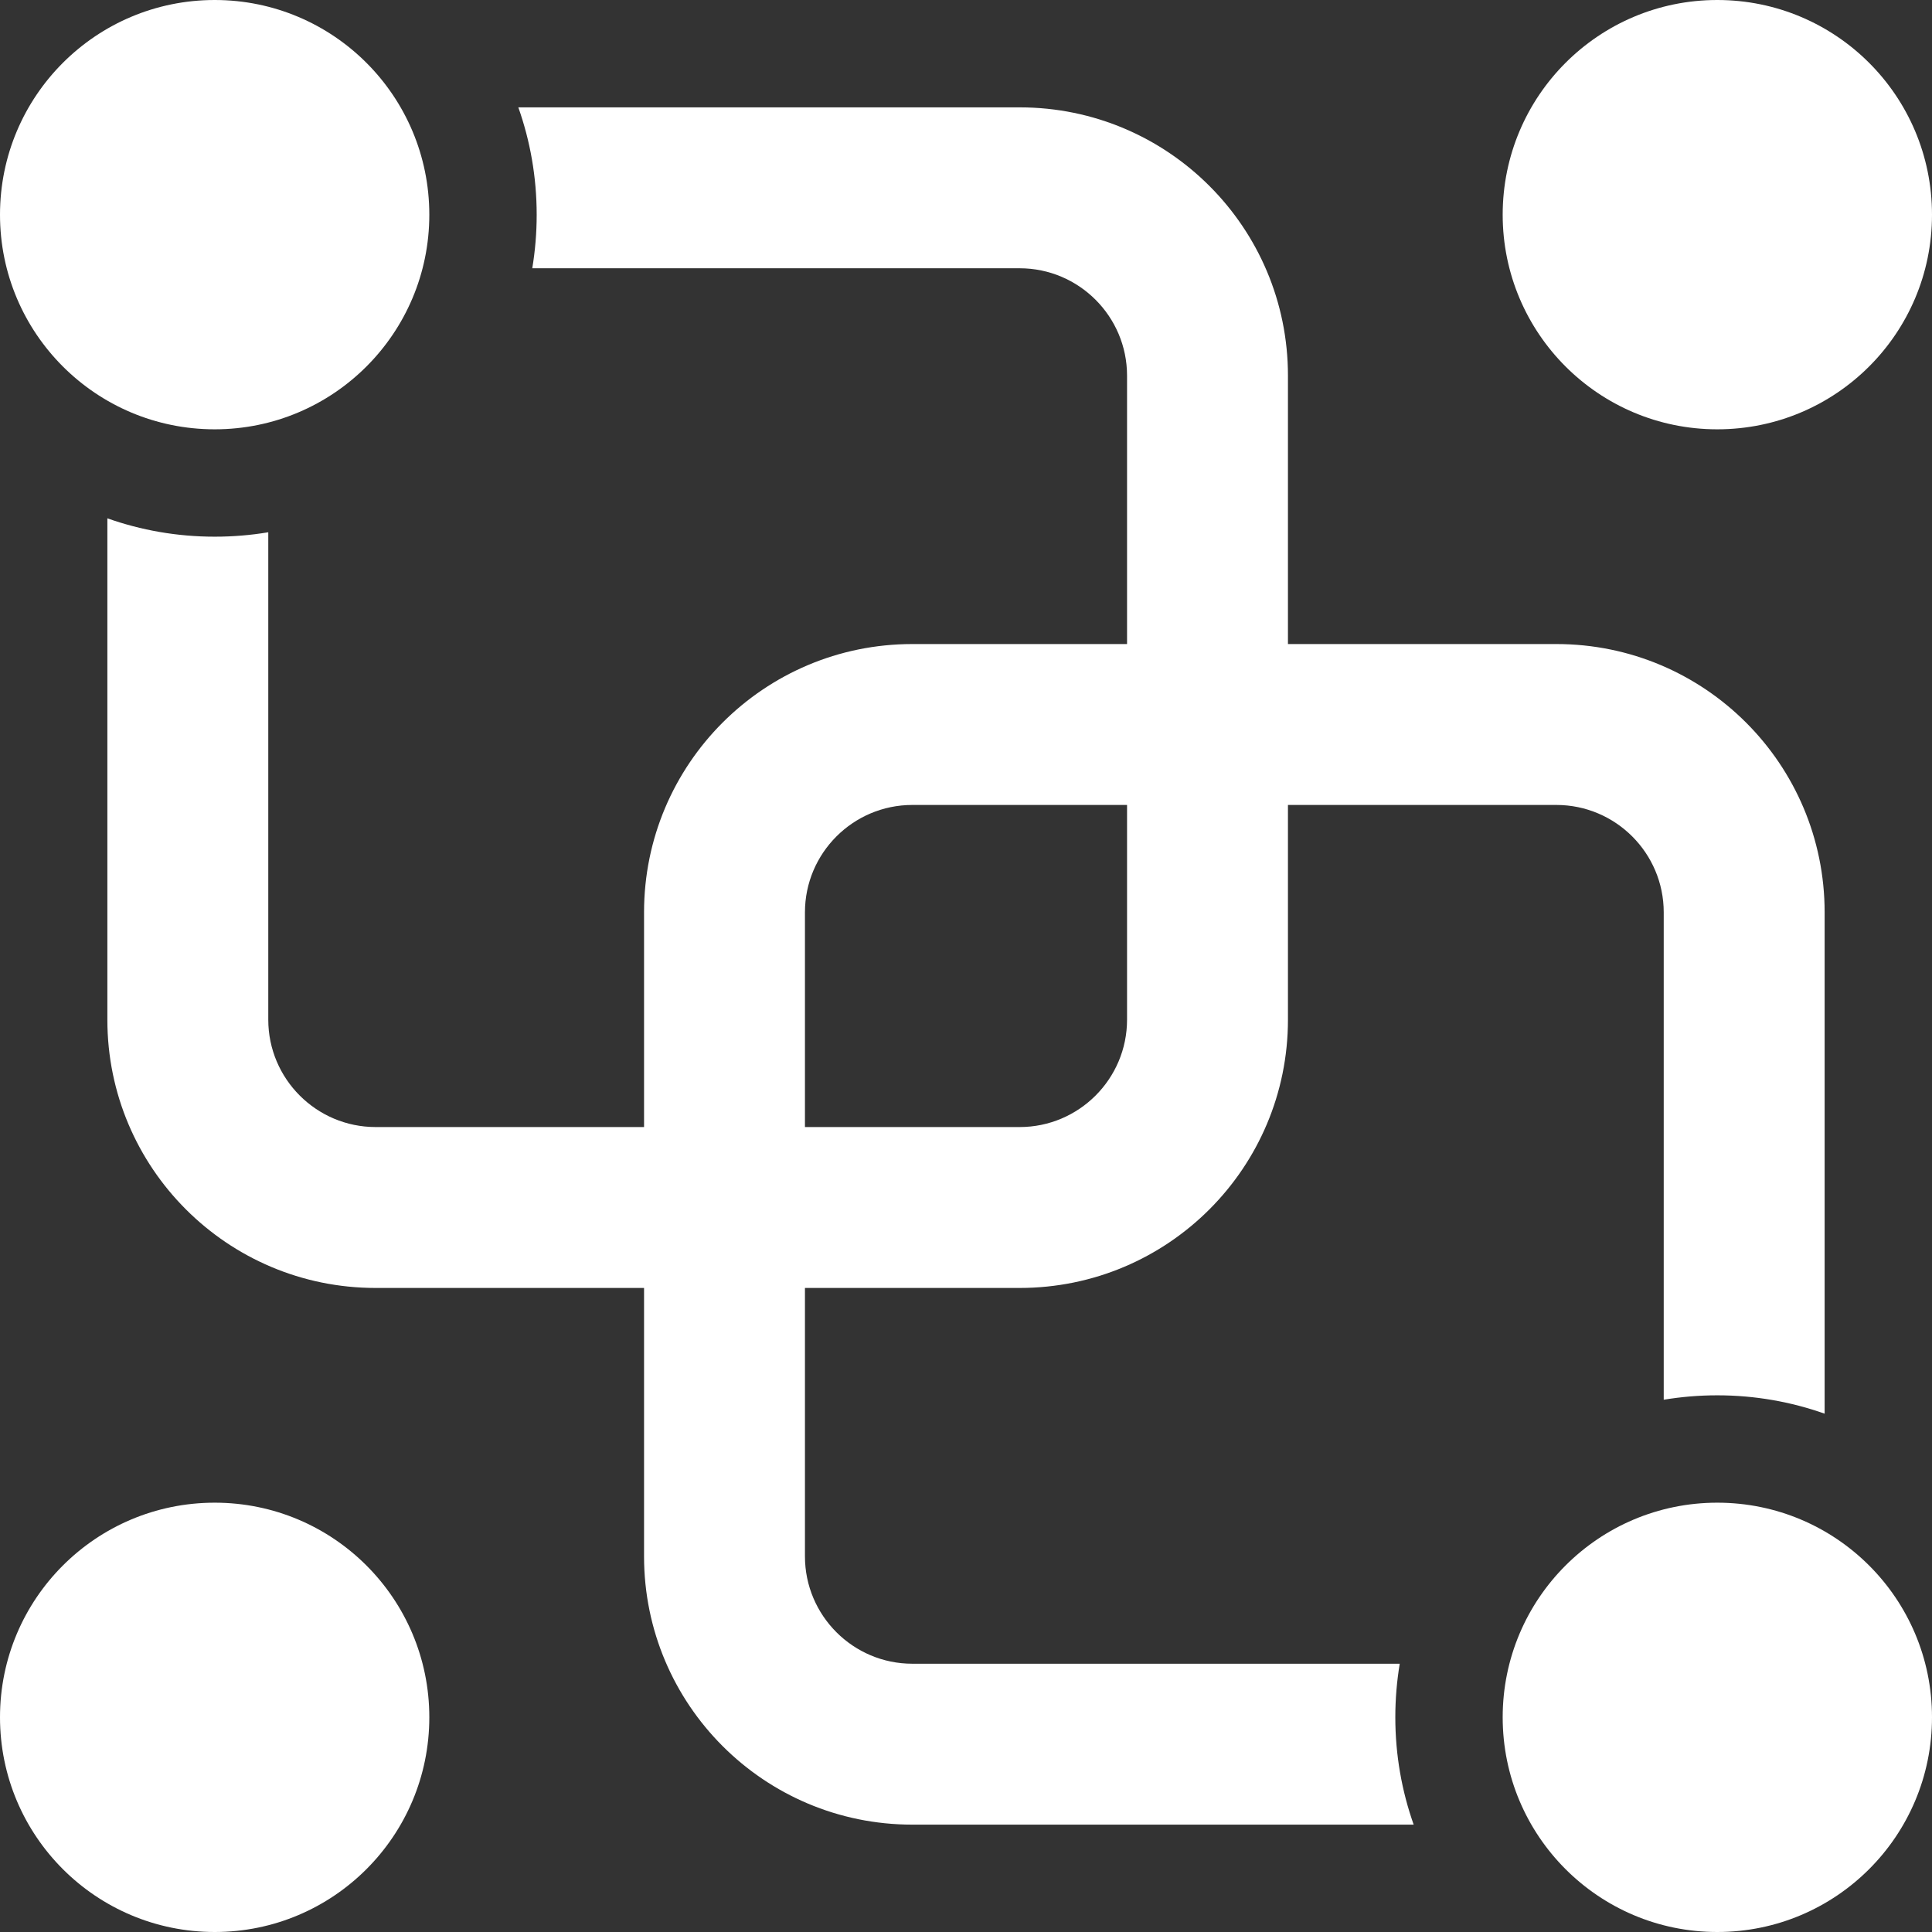 <svg width="14" height="14" viewBox="0 0 14 14" fill="none" xmlns="http://www.w3.org/2000/svg">
<rect x="0" y="0" width="14" height="14" fill="#333333" stroke="none"/>
<path d="M1.556 3.111C2.415 3.111 3.111 2.415 3.111 1.556C3.111 0.696 2.415 0 1.556 0C0.696 0 0 0.696 0 1.556C0 2.415 0.696 3.111 1.556 3.111ZM12.444 3.111C13.304 3.111 14 2.415 14 1.556C14 0.696 13.304 0 12.444 0C11.585 0 10.889 0.696 10.889 1.556C10.889 2.415 11.585 3.111 12.444 3.111ZM14 12.444C14 13.304 13.304 14 12.444 14C11.585 14 10.889 13.304 10.889 12.444C10.889 11.585 11.585 10.889 12.444 10.889C13.304 10.889 14 11.585 14 12.444ZM1.556 14C2.415 14 3.111 13.304 3.111 12.444C3.111 11.585 2.415 10.889 1.556 10.889C0.696 10.889 0 11.585 0 12.444C0 13.304 0.696 14 1.556 14ZM3.857 1.944C3.878 1.818 3.889 1.688 3.889 1.556C3.889 1.283 3.842 1.021 3.756 0.778H7.389C8.463 0.778 9.333 1.648 9.333 2.722V4.667H11.278C12.352 4.667 13.222 5.537 13.222 6.611V10.244C12.979 10.158 12.717 10.111 12.444 10.111C12.312 10.111 12.182 10.122 12.056 10.143V6.611C12.056 6.182 11.707 5.833 11.278 5.833H9.333V7.389C9.333 8.463 8.463 9.333 7.389 9.333H5.833V11.278C5.833 11.707 6.182 12.056 6.611 12.056H10.143C10.122 12.182 10.111 12.312 10.111 12.444C10.111 12.717 10.158 12.979 10.244 13.222H6.611C5.537 13.222 4.667 12.352 4.667 11.278V9.333H2.722C1.648 9.333 0.778 8.463 0.778 7.389V3.756C1.021 3.842 1.283 3.889 1.556 3.889C1.688 3.889 1.818 3.878 1.944 3.857V7.389C1.944 7.818 2.293 8.167 2.722 8.167H4.667V6.611C4.667 5.537 5.537 4.667 6.611 4.667H8.167V2.722C8.167 2.293 7.818 1.944 7.389 1.944H3.857ZM7.389 8.167C7.818 8.167 8.167 7.818 8.167 7.389V5.833H6.611C6.182 5.833 5.833 6.182 5.833 6.611V8.167H7.389Z" fill="white"/>
</svg>
